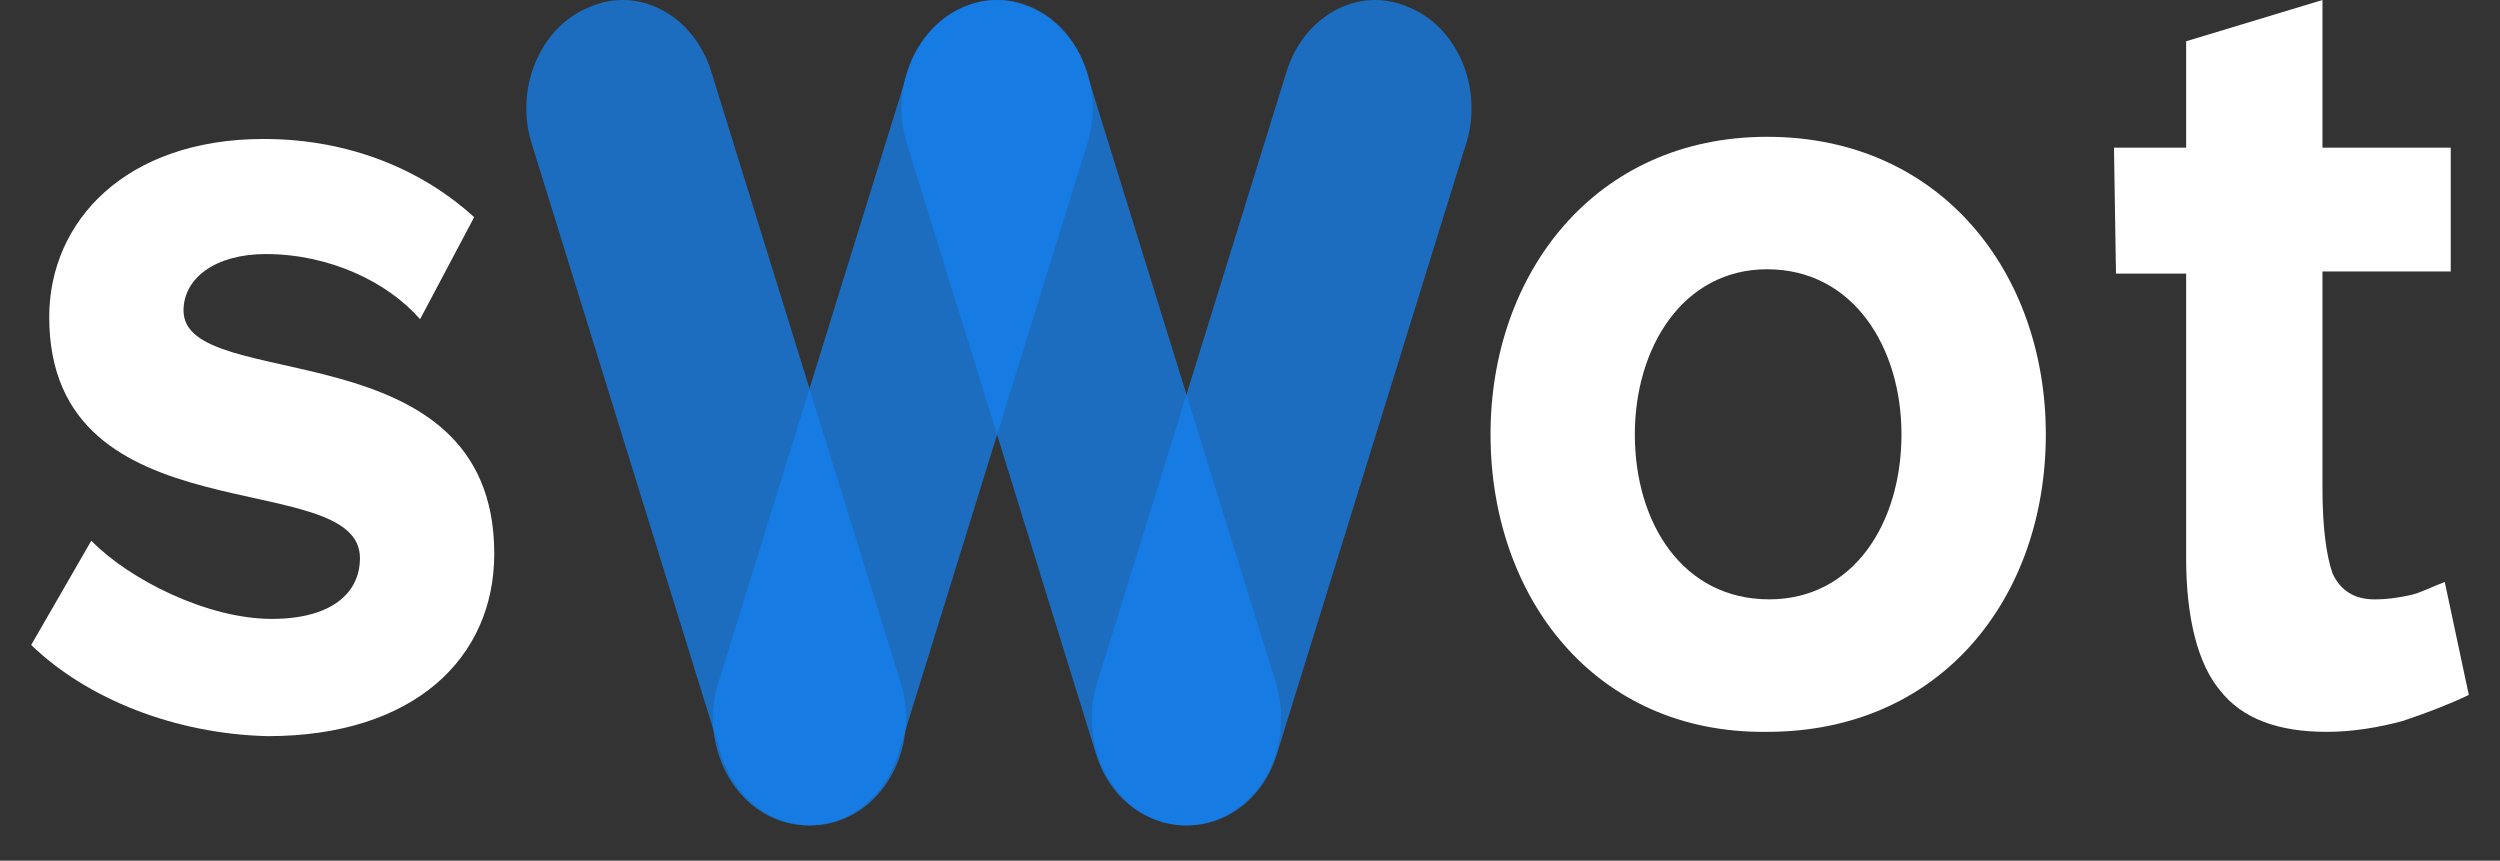 <svg width="61" height="21" viewBox="0 0 61 21" fill="none" xmlns="http://www.w3.org/2000/svg">
<rect x="0" y="0" width="61" height="21" fill="#333333" stroke="none"/>
<path d="M51.581 3.603H53.342V1.007L56.668 0V3.603H59.798V6.623H56.668V11.922C56.668 12.876 56.766 13.565 56.913 13.989C57.108 14.413 57.451 14.625 57.94 14.625C58.282 14.625 58.576 14.572 58.82 14.519C59.065 14.466 59.358 14.307 59.652 14.201L60.239 16.956C59.798 17.168 59.26 17.38 58.625 17.592C58.038 17.751 57.402 17.857 56.766 17.857C55.592 17.857 54.712 17.539 54.173 16.85C53.636 16.214 53.342 15.101 53.342 13.618V6.676H51.63L51.581 3.603Z" fill="white"/>
<path d="M0.761 15.737L2.228 13.193C3.157 14.147 5.065 15.101 6.63 15.101C8.098 15.101 8.783 14.465 8.783 13.617C8.783 11.339 1.201 13.193 1.201 7.736C1.201 5.404 3.06 3.391 6.435 3.391C8.587 3.391 10.348 4.185 11.57 5.298L10.25 7.789C9.467 6.888 8.049 6.199 6.484 6.199C5.261 6.199 4.478 6.782 4.478 7.577C4.478 9.643 12.06 7.948 12.06 13.511C12.06 16.055 10.103 17.962 6.532 17.962C4.282 17.909 2.13 17.061 0.761 15.737Z" fill="white"/>
<path d="M36.369 10.598C36.369 6.676 38.912 3.338 43.118 3.338C47.374 3.338 49.918 6.676 49.918 10.598C49.918 14.572 47.374 17.857 43.118 17.857C38.912 17.91 36.369 14.572 36.369 10.598ZM46.396 10.598C46.396 8.478 45.222 6.57 43.118 6.57C41.064 6.57 39.89 8.478 39.89 10.598C39.89 12.77 41.064 14.624 43.168 14.624C45.222 14.624 46.396 12.77 46.396 10.598Z" fill="white"/>
<path d="M28.183 19.989C26.975 19.512 26.325 17.976 26.789 16.598L31.388 1.761C31.806 0.384 33.154 -0.358 34.361 0.172C35.569 0.649 36.22 2.185 35.755 3.563L31.156 18.4C30.738 19.777 29.391 20.466 28.183 19.989Z" fill="#1480ED" fill-opacity="0.75"/>
<path d="M18.939 19.989C17.732 19.512 17.081 17.976 17.546 16.598L22.145 1.761C22.563 0.384 23.91 -0.358 25.118 0.172C26.326 0.649 26.976 2.185 26.512 3.563L21.913 18.4C21.494 19.777 20.147 20.466 18.939 19.989Z" fill="#1480ED" fill-opacity="0.75"/>
<path d="M29.717 19.989C30.925 19.512 31.576 17.976 31.111 16.598L26.512 1.761C26.094 0.384 24.747 -0.358 23.539 0.172C22.331 0.649 21.681 2.185 22.145 3.563L26.744 18.4C27.162 19.777 28.51 20.466 29.717 19.989Z" fill="#1480ED" fill-opacity="0.75"/>
<path d="M20.565 19.989C21.772 19.512 22.423 17.976 21.958 16.598L17.359 1.761C16.941 0.384 15.594 -0.358 14.386 0.172C13.178 0.649 12.528 2.185 12.992 3.563L17.591 18.4C18.01 19.777 19.357 20.466 20.565 19.989Z" fill="#1480ED" fill-opacity="0.75"/>
</svg>
